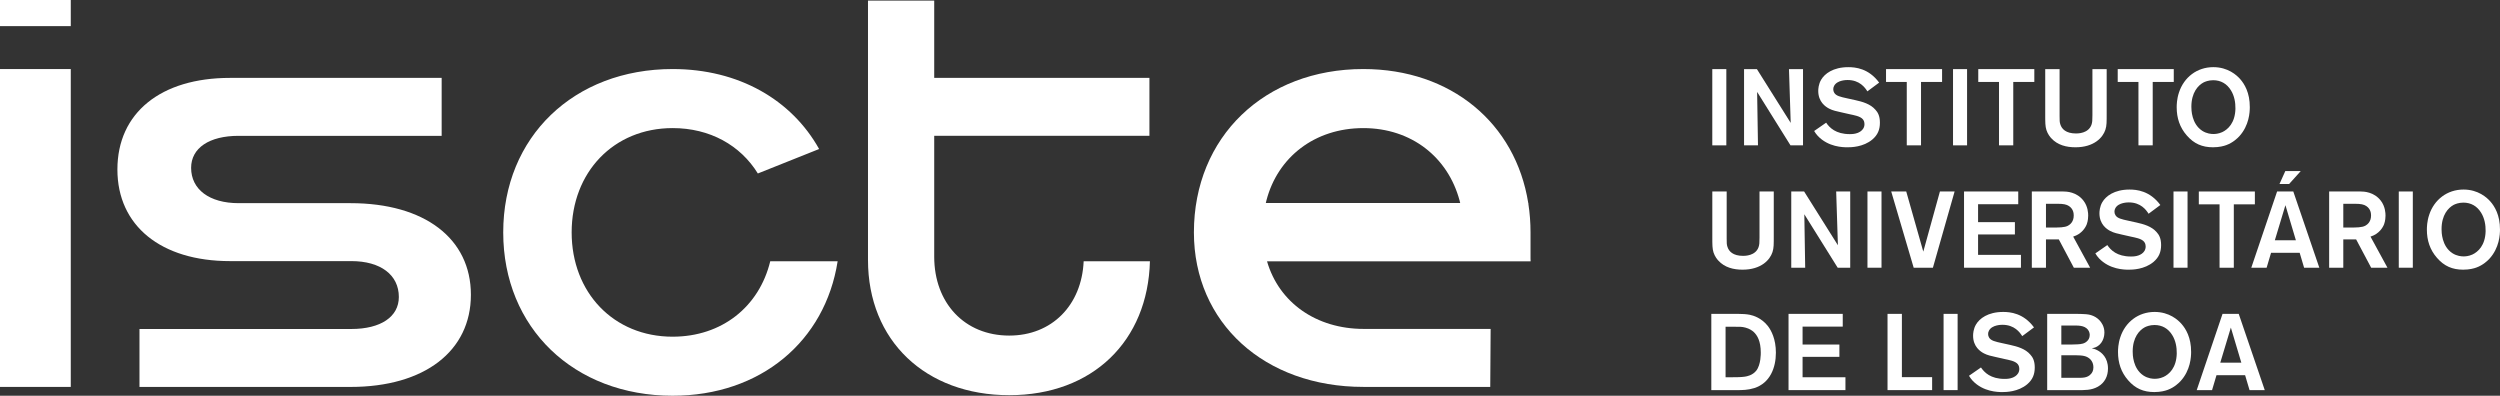 <?xml version="1.0" encoding="UTF-8"?>
<svg width="740.44" height="117.21" enable-background="new 0 0 871.348 521.39" version="1.1" viewBox="0 0 740.44 117.21" xml:space="preserve" xmlns="http://www.w3.org/2000/svg" xmlns:cc="http://creativecommons.org/ns#" xmlns:dc="http://purl.org/dc/elements/1.1/" xmlns:rdf="http://www.w3.org/1999/02/22-rdf-syntax-ns#"><rect x="0" y="0" width="740.44" height="117.21" fill="#333333" stroke="none"/><g fill="#fff">

<path d="m507.14 43.051v-22.58h4.158v22.58z"/><path d="m530.3 43.051-9.883-15.832.256 15.832h-4.126v-22.58h3.806l10.011 15.928-.512-15.928h4.158v22.58z"/><path d="m554.58 41.291c-2.719 2.302-6.365 2.334-7.388 2.334-1.343 0-5.661-.064-8.796-3.358-.384-.416-.8-.959-1.087-1.471l3.55-2.463c.992 1.471 2.847 3.39 7.004 3.39.192 0 .992 0 1.663-.16.48-.096 2.687-.703 2.687-2.814 0-.224-.032-.832-.416-1.344-.768-1.023-2.815-1.311-3.934-1.567l-2.687-.608c-1.151-.256-2.399-.512-3.422-1.056-1.056-.544-3.23-1.982-3.23-5.245 0-.512.064-1.983.863-3.327 1.023-1.727 3.486-3.71 8.06-3.71 2.015 0 5.981.32 9.115 4.574l-3.486 2.59c-.704-1.12-2.303-3.358-5.853-3.358-.224 0-3.07-.032-3.998 1.727-.192.352-.256.672-.256 1.023 0 .384.096.704.288 1.024.544.927 1.791 1.215 3.87 1.663l2.335.512c2.143.48 4.51 1.12 6.013 2.879.64.704 1.311 1.728 1.311 3.807.001 2.048-.639 3.614-2.206 4.958z"/><path d="m568.96 24.271v18.775h-4.222v-18.775h-6.141v-3.806h16.6v3.806z"/><path d="m578.44 43.051v-22.58h4.158v22.58z"/><path d="m596.28 24.271v18.775h-4.222v-18.775h-6.141v-3.806h16.6v3.806z"/><path d="m623.56 38.441c-.736 2.27-3.326 5.181-8.86 5.181-2.654 0-5.309-.639-7.164-2.686-.288-.288-1.055-1.215-1.439-2.431-.352-1.152-.352-2.207-.352-4.605v-13.433h4.254v13.881c0 1.343 0 1.823.224 2.495.416 1.343 1.631 2.686 4.638 2.686.544 0 3.646 0 4.574-2.559.256-.736.288-1.343.288-2.847v-13.657h4.222v13.018c-.001 2.59.031 3.678-.385 4.957z"/><path d="m637.58 24.271v18.775h-4.222v-18.775h-6.141v-3.806h16.599v3.806z"/><path d="m663.2 40.391c-.512.543-1.823 1.855-3.838 2.59-.703.255-2.015.639-3.934.639-3.198 0-5.629-1.055-7.74-3.486-2.111-2.399-3.006-5.214-3.006-8.348 0-.735.032-2.463.672-4.381 1.471-4.51 5.341-7.517 10.171-7.517 4.35 0 6.94 2.367 7.996 3.582 1.183 1.343 2.847 3.966 2.815 8.284-.001 1.408-.161 5.406-3.136 8.637zm-2.463-13.658c-1.183-1.919-2.974-2.974-5.245-2.974-1.407 0-2.431.448-2.879.672-1.599.863-3.582 2.974-3.582 7.196 0 .863.032 5.021 3.198 7.1 1.375.896 2.75.96 3.326.96.448 0 1.471-.032 2.591-.544 1.663-.767 3.838-2.686 3.934-6.94.033-1.856-.319-3.839-1.343-5.47z"/><path d="m524.96 74.691c-.736 2.27-3.326 5.181-8.86 5.181-2.654 0-5.309-.639-7.164-2.686-.288-.288-1.055-1.215-1.439-2.431-.352-1.152-.352-2.207-.352-4.605v-13.433h4.254v13.881c0 1.343 0 1.823.224 2.495.416 1.343 1.631 2.686 4.638 2.686.544 0 3.646 0 4.574-2.559.256-.736.288-1.343.288-2.847v-13.657h4.222v13.018c-.001 2.59.031 3.678-.385 4.957z"/><path d="m544.28 79.291-9.883-15.832.256 15.832h-4.126v-22.58h3.806l10.011 15.928-.512-15.928h4.158v22.58z"/><path d="m553.1 79.291v-22.58h4.158v22.58z"/><path d="m572.48 79.291h-5.693l-6.653-22.58h4.446l5.053 17.815 4.925-17.815h4.35z"/><path d="m581.7 79.291v-22.58h16.056v3.774h-11.898v5.309h10.907v3.646h-10.907v6.045h12.698v3.806z"/><path d="m614.22 79.291-4.446-8.379h-3.806v8.379h-4.19v-22.58h9.243c1.023 0 4.062.096 6.077 2.751 1.311 1.727 1.375 3.678 1.375 4.413 0 .352-.032 1.472-.416 2.527-.352.927-1.439 2.879-4.03 3.678l5.021 9.211zm-1.44-18.263c-.736-.48-1.599-.671-3.39-.671h-3.422v7.036h1.503c2.463 0 3.998 0 5.021-.544.64-.352 1.695-1.183 1.695-3.007.001-.575-.063-1.918-1.407-2.814z"/><path d="m637.86 77.541c-2.719 2.302-6.365 2.334-7.388 2.334-1.343 0-5.661-.064-8.795-3.358-.384-.416-.8-.959-1.088-1.471l3.55-2.463c.992 1.471 2.847 3.39 7.004 3.39.192 0 .992 0 1.664-.16.48-.096 2.687-.703 2.687-2.814 0-.224-.032-.832-.416-1.344-.768-1.023-2.815-1.311-3.934-1.567l-2.687-.608c-1.151-.256-2.399-.512-3.422-1.056-1.056-.544-3.23-1.982-3.23-5.245 0-.512.064-1.983.864-3.327 1.023-1.727 3.486-3.71 8.06-3.71 2.015 0 5.981.32 9.116 4.574l-3.486 2.59c-.704-1.12-2.303-3.358-5.853-3.358-.224 0-3.07-.032-3.998 1.727-.192.352-.256.672-.256 1.023 0 .384.096.704.288 1.024.544.927 1.791 1.215 3.87 1.663l2.335.512c2.143.48 4.51 1.12 6.013 2.879.64.704 1.311 1.728 1.311 3.807-.002 2.047-.641 3.614-2.209 4.958z"/><path d="m643.74 79.291v-22.58h4.158v22.58z"/><path d="m661.6 60.521v18.775h-4.222v-18.775h-6.141v-3.806h16.6v3.806z"/><path d="m682.42 79.291-1.312-4.414h-8.476l-1.312 4.414h-4.542l7.644-22.58h4.797l7.708 22.58zm-5.533-18.519-3.135 10.394h6.237zm1.087-6.269h-2.847l1.727-3.838h4.574z"/><path d="m702.28 79.291-4.446-8.379h-3.806v8.379h-4.19v-22.58h9.243c1.023 0 4.062.096 6.077 2.751 1.311 1.727 1.375 3.678 1.375 4.413 0 .352-.032 1.472-.416 2.527-.352.927-1.439 2.879-4.03 3.678l5.021 9.211zm-1.439-18.263c-.736-.48-1.599-.671-3.39-.671h-3.422v7.036h1.503c2.463 0 3.998 0 5.021-.544.64-.352 1.695-1.183 1.695-3.007 0-.575-.064-1.918-1.407-2.814z"/><path d="m710.46 79.291v-22.58h4.158v22.58z"/><path d="m737.3 76.641c-.512.543-1.823 1.855-3.838 2.59-.703.255-2.015.639-3.934.639-3.198 0-5.629-1.055-7.74-3.486-2.111-2.399-3.006-5.214-3.006-8.348 0-.735.032-2.463.672-4.381 1.471-4.51 5.341-7.517 10.171-7.517 4.35 0 6.941 2.367 7.996 3.582 1.183 1.343 2.847 3.966 2.815 8.284-.002 1.409-.162 5.407-3.136 8.637zm-2.463-13.657c-1.183-1.919-2.974-2.974-5.245-2.974-1.407 0-2.431.448-2.879.672-1.599.863-3.582 2.974-3.582 7.196 0 .863.032 5.021 3.199 7.1 1.375.896 2.75.96 3.326.96.448 0 1.471-.032 2.591-.544 1.663-.767 3.838-2.686 3.934-6.94.031-1.856-.321-3.839-1.344-5.47z"/><path d="m519.58 114.94c-1.951.607-3.518.607-5.533.607h-7.196v-22.58h8.092c1.023 0 2.271.064 3.262.255 1.119.224 3.55.96 5.437 3.391.992 1.311 2.335 3.838 2.335 7.836 0 4.478-1.727 8.988-6.397 10.491zm-.256-16.696c-.384-.32-1.151-.895-2.367-1.215-1.087-.288-1.663-.256-3.646-.256h-2.239v14.969h1.119c2.271 0 3.614-.032 4.638-.192.576-.096 2.175-.352 3.326-1.759 1.407-1.791 1.343-5.085 1.343-5.373.001-3.359-1.023-5.15-2.174-6.174z"/><path d="m529.72 115.54v-22.58h16.056v3.774h-11.898v5.309h10.906v3.646h-10.906v6.045h12.698v3.806z"/><path d="m559.04 115.54v-22.58h4.254v18.743h8.956v3.838h-13.21z"/><path d="m575.64 115.54v-22.58h4.158v22.58z"/><path d="m600.44 113.79c-2.719 2.302-6.365 2.334-7.388 2.334-1.343 0-5.661-.064-8.796-3.358-.384-.416-.8-.959-1.088-1.471l3.55-2.463c.992 1.471 2.847 3.39 7.004 3.39.192 0 .992 0 1.663-.16.48-.096 2.687-.703 2.687-2.814 0-.224-.032-.832-.416-1.344-.768-1.023-2.815-1.311-3.934-1.567l-2.687-.608c-1.151-.256-2.399-.512-3.422-1.056-1.056-.543-3.23-1.982-3.23-5.245 0-.512.064-1.983.864-3.327 1.023-1.727 3.486-3.71 8.06-3.71 2.015 0 5.981.32 9.115 4.574l-3.486 2.59c-.704-1.12-2.303-3.358-5.853-3.358-.224 0-3.07-.032-3.998 1.727-.192.352-.256.672-.256 1.023 0 .384.096.704.288 1.024.544.927 1.791 1.215 3.87 1.663l2.335.512c2.143.48 4.51 1.12 6.013 2.879.64.704 1.311 1.728 1.311 3.807.001 2.047-.639 3.614-2.206 4.958z"/><path d="m621.36 114.52c-1.983 1.119-3.998 1.023-6.173 1.023h-8.86v-22.58h8.092c1.119 0 2.271 0 3.39.096.704.064 2.559.256 4.03 1.823.48.512 1.439 1.727 1.439 3.614 0 .64-.16 2.879-2.047 4.062-.544.352-1.056.48-1.695.608.288.064.992.192 1.727.607 1.151.608 3.07 2.111 3.07 5.373.002 2.272-.958 4.223-2.973 5.374zm-2.974-16.888c-1.087-1.343-3.07-1.215-4.574-1.215h-3.294v5.629h1.471c1.119 0 2.239 0 3.39-.064 1.056-.064 2.079-.192 2.847-1.024.256-.255.704-.8.704-1.759-.001-.255-.064-.959-.544-1.567zm-.192 8.124c-1.151-.575-2.655-.543-5.309-.543h-2.367v6.684h4.734c1.407 0 3.007.096 4.062-1.152.288-.319.704-.895.704-1.983-.001-.639-.193-2.174-1.824-3.006z"/><path d="m645.82 112.89c-.512.543-1.823 1.855-3.838 2.59-.703.255-2.015.639-3.934.639-3.198 0-5.629-1.055-7.74-3.486-2.111-2.399-3.006-5.214-3.006-8.348 0-.735.032-2.463.672-4.381 1.471-4.51 5.341-7.517 10.171-7.517 4.35 0 6.94 2.367 7.996 3.582 1.183 1.343 2.847 3.966 2.815 8.284-.001 1.409-.161 5.407-3.136 8.637zm-2.462-13.657c-1.183-1.919-2.974-2.974-5.245-2.974-1.407 0-2.431.448-2.879.672-1.599.863-3.582 2.974-3.582 7.196 0 .863.032 5.021 3.198 7.1 1.375.896 2.75.96 3.326.96.448 0 1.471-.032 2.591-.544 1.663-.767 3.838-2.686 3.934-6.94.032-1.856-.32-3.839-1.343-5.47z"/><path d="m666.26 115.54-1.312-4.414h-8.476l-1.312 4.414h-4.542l7.644-22.58h4.797l7.708 22.58zm-5.533-18.518-3.135 10.394h6.237z"/><rect x="-3.3569e-6" y="20.451" width="20.961" height="94.143"/><path d="m103.84 60.171h-33.179c-8.663 0-14.056-4.086-14.056-10.46 0-5.884 5.394-9.48 14.056-9.48h60.147v-17.161h-62.693c-20.43 0-33.343 10.297-33.343 27.132 0 16.671 12.912 27.131 33.343 27.131h35.958c8.662 0 14.056 4.086 14.056 10.624 0 5.884-5.394 9.48-14.056 9.48h-62.763v17.161h62.529c21.901 0 35.631-10.624 35.631-27.295 0-16.672-13.729-27.132-35.63-27.132z"/><path d="m298.92 99.391c-13.239 0-22.228-9.643-22.228-23.372v-35.794h63.74v-17.161h-63.74v-22.882h-19.613v76.818c0 23.863 16.998 40.044 41.842 40.044 24.696 0 41.053-16.049 41.66-39.655h-19.626c-.579 12.996-9.399 22.002-22.035 22.002z"/><rect x="-3.3569e-6" y=".001" width="20.96" height="7.738"/><path d="m199.22 99.721c-17.488 0-29.91-13.076-29.91-30.891s12.422-30.891 29.91-30.891c11.061 0 20.09 5.104 25.236 13.443l18.147-7.247c-8.145-14.577-23.801-23.685-43.383-23.685-29.256 0-50.177 20.103-50.177 48.379s20.921 48.38 50.177 48.38c26.06 0 45.167-16.132 48.867-39.819h-19.961c-3.273 13.463-14.324 22.331-28.906 22.331z"/></g><path d="m375.26 77.391h78.076l-.034-.879h.003v-7.682c0-2.895-.218-5.704-.633-8.415l-.012-.298h-.034c-3.758-23.604-22.84-39.667-48.844-39.667-29.257 0-50.177 20.103-50.177 48.379 0 26.804 20.921 45.764 50.177 45.764h37.592l.115-17.174h-37.592c-14.049.001-25.085-7.786-28.637-20.028zm28.521-39.452c14.258 0 25.064 8.628 28.508 21.433.066.246.124.496.184.745h-57.567c.06-.256.116-.513.182-.765 3.334-12.793 14.289-21.413 28.693-21.413z" fill="#fff"/></svg>
